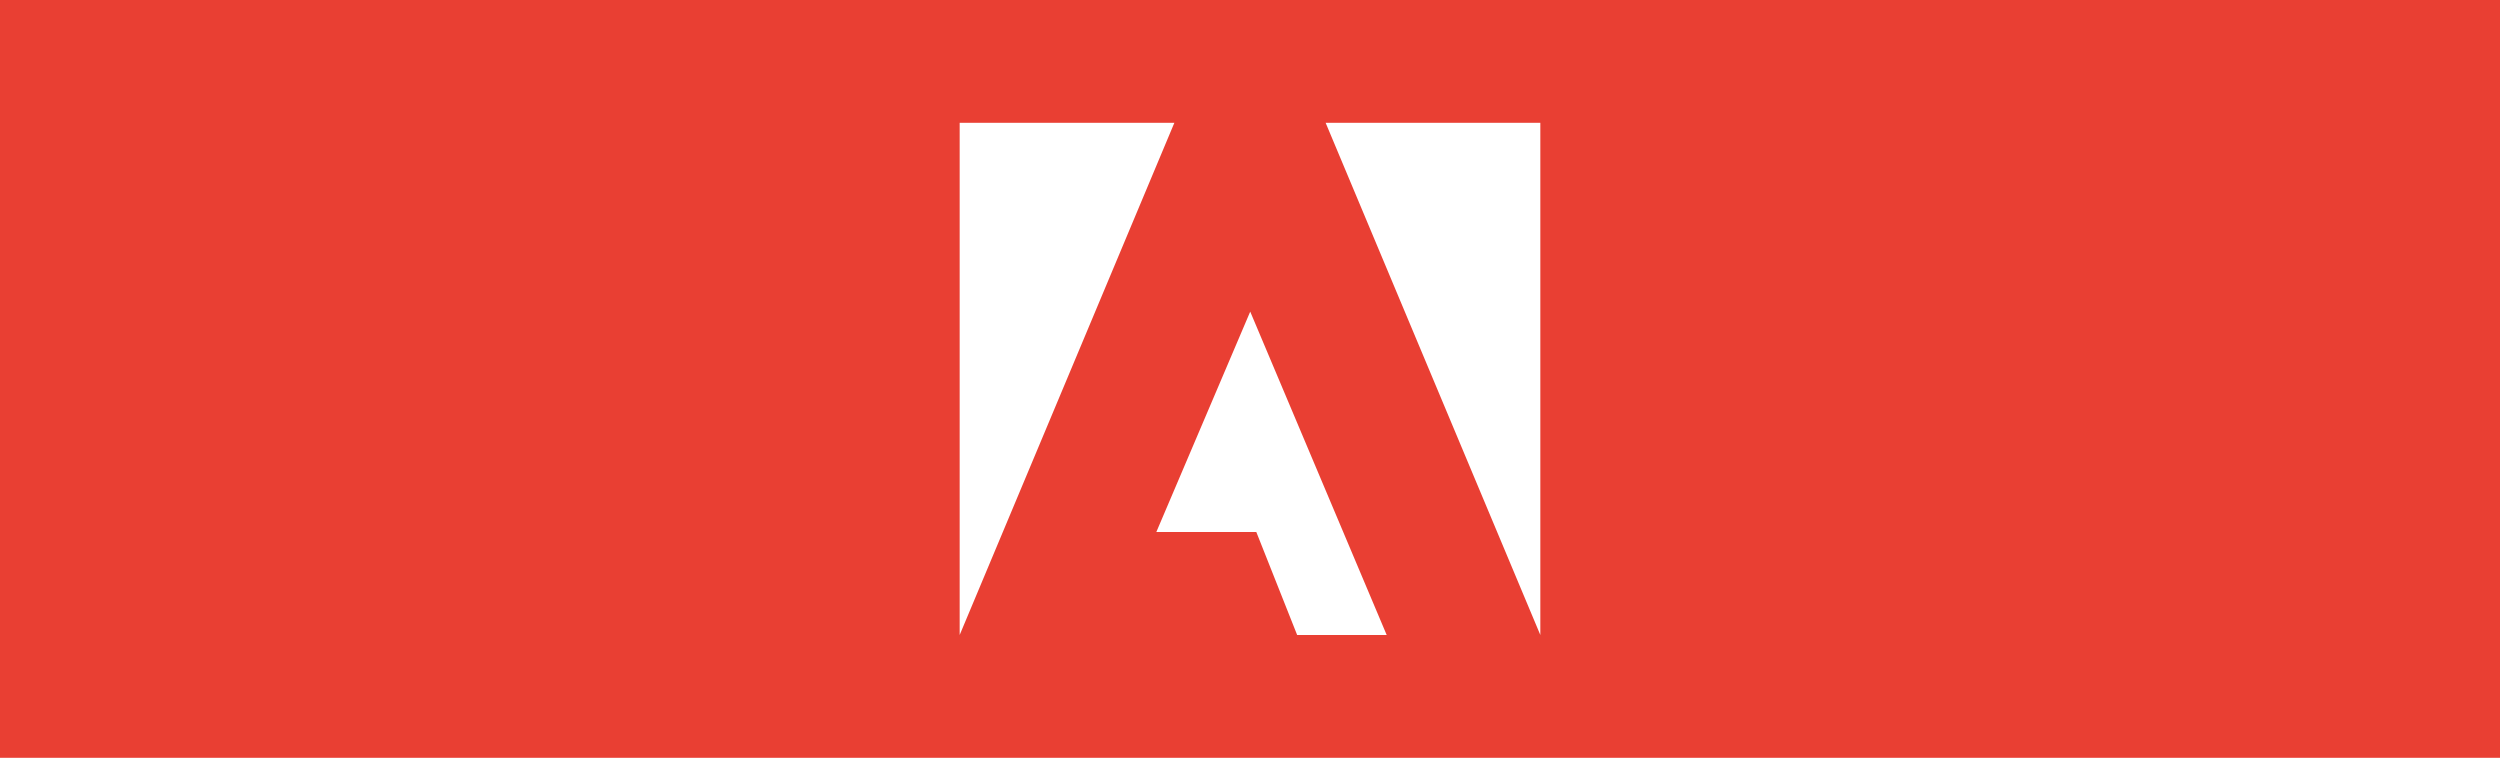 <?xml version="1.0" encoding="utf-8"?>
<!-- Generator: Adobe Illustrator 20.0.0, SVG Export Plug-In . SVG Version: 6.00 Build 0)  -->
<svg version="1.1" id="Layer_1" xmlns="http://www.w3.org/2000/svg" xmlns:xlink="http://www.w3.org/1999/xlink" x="0px" y="0px"
	 viewBox="0 0 1150.4 348.7" style="enable-background:new 0 0 1150.4 348.7;" xml:space="preserve">
<style type="text/css">
	.st0{fill:#E93F33;}
	.st1{display:none;}
	.st2{display:inline;fill:none;stroke:#868686;stroke-width:0.4;stroke-miterlimit:10;stroke-dasharray:2;}
	.st3{display:inline;fill:none;stroke:#9C9B9B;stroke-width:0.25;stroke-miterlimit:10;stroke-dasharray:2;}
	.st4{display:inline;fill:none;stroke:#868686;stroke-width:0.2;stroke-miterlimit:10;stroke-dasharray:2;}
	.st5{display:inline;}
	.st6{fill:#6F6F6E;}
	.st7{fill:none;stroke:#6F6F6E;stroke-width:0.5;stroke-miterlimit:10;}
	.st8{display:inline;fill:#D9D9D9;}
	.st9{fill:#FFFFFF;}
</style>
<g id="Background">
	<rect id="black" class="st0" width="1150.4" height="348.7"/>
</g>
<g id="Construction" class="st1">
	<line class="st2" x1="315" y1="315.3" x2="462.8" y2="33.1"/>
	<line class="st2" x1="543.2" y1="315.3" x2="691" y2="33.1"/>
	<line class="st2" x1="629.5" y1="315.3" x2="777.2" y2="33.4"/>
	<line class="st2" x1="866.9" y1="315.3" x2="1014.6" y2="33.1"/>
	<line class="st2" x1="200.9" y1="317.4" x2="349.8" y2="33.1"/>
	<line class="st2" x1="142.5" y1="317.4" x2="291.4" y2="33.1"/>
	<line class="st3" x1="157" y1="163.6" x2="1011.7" y2="163.6"/>
	<line class="st3" x1="157" y1="71.7" x2="1011.7" y2="71.7"/>
	<line class="st3" x1="157" y1="276" x2="1011.7" y2="276"/>
	<line class="st3" x1="157" y1="184.2" x2="1011.7" y2="184.2"/>
	<line class="st4" x1="444.4" y1="315.3" x2="377.1" y2="33.1"/>
	<line class="st4" x1="629.5" y1="315.3" x2="562.6" y2="34.9"/>
	<line class="st4" x1="844.5" y1="315.3" x2="777.2" y2="33.1"/>
</g>
<g id="Guidelines" class="st1">
	<line class="st3" x1="117" y1="163.6" x2="994.4" y2="163.6"/>
	<line class="st3" x1="117" y1="112.6" x2="183.6" y2="112.6"/>
	<line class="st3" x1="310.1" y1="71.7" x2="310.1" y2="339.4"/>
	<line class="st3" x1="335.6" y1="71.7" x2="335.6" y2="339.4"/>
	<g class="st5">
		<path class="st6" d="M89.7,138.4l3.7,5.7h-3.2l-2.2-3.4l-2.2,3.4h-3.2l3.7-5.7l-3.5-5.4H86l2,3.2l2.1-3.2h3.1L89.7,138.4z"/>
	</g>
	<g class="st5">
		<g>
			<line class="st7" x1="102.8" y1="113.9" x2="102.8" y2="162.6"/>
			<g>
				<circle class="st6" cx="102.8" cy="113.9" r="1.3"/>
			</g>
			<g>
				<circle class="st6" cx="102.8" cy="162.5" r="1.3"/>
			</g>
		</g>
	</g>
	<g class="st5">
		<path class="st6" d="M305.6,360.8c0-3.4,1.9-5.7,4.6-5.7s4.6,2.3,4.6,5.7s-1.9,5.7-4.6,5.7S305.6,364.2,305.6,360.8z M308.4,360.8
			c0,1.7,0.5,3.2,1.8,3.2s1.8-1.5,1.8-3.2s-0.5-3.2-1.8-3.2C308.9,357.7,308.4,359.1,308.4,360.8z"/>
		<path class="st6" d="M316.8,363.1c0.9,0,1.7,0.7,1.7,1.7s-0.7,1.7-1.7,1.7c-0.9,0-1.7-0.7-1.7-1.7
			C315.1,363.8,315.9,363.1,316.8,363.1z"/>
		<path class="st6" d="M322,361.9h-2.3v-6.6h6.8v2.5H322v1.7c0.3-0.2,1-0.4,1.7-0.4c2.2,0,3.6,1.5,3.6,3.7c0,2.3-1.6,3.8-4,3.8
			c-2.5,0-4.1-1.5-4.2-3.7h2.8c0.1,0.8,0.6,1.3,1.4,1.3s1.3-0.6,1.3-1.4s-0.5-1.4-1.3-1.4C322.8,361.3,322.4,361.6,322,361.9z"/>
		<path class="st6" d="M338.4,360.7l3.7,5.7h-3.2l-2.2-3.4l-2.2,3.4h-3.2l3.7-5.7l-3.5-5.4h3.2l2,3.1l2.1-3.1h3.1L338.4,360.7z"/>
	</g>
	<g class="st5">
		<g>
			<line class="st7" x1="311.3" y1="343.6" x2="335.1" y2="343.6"/>
			<g>
				<circle class="st6" cx="311.3" cy="343.6" r="1.3"/>
			</g>
			<g>
				<circle class="st6" cx="335" cy="343.6" r="1.3"/>
			</g>
		</g>
	</g>
	<g class="st5">
		<g>
			<line class="st7" x1="128" y1="21.8" x2="128" y2="70.6"/>
			<g>
				<circle class="st6" cx="128" cy="21.9" r="1.3"/>
			</g>
			<g>
				<circle class="st6" cx="128" cy="70.5" r="1.3"/>
			</g>
		</g>
	</g>
	<g class="st5">
		<path class="st6" d="M160,4l3.7,5.7h-3.2l-2.2-3.4l-2.2,3.4H153l3.7-5.7l-3.5-5.4h3.2l2,3.2l2.1-3.2h3.1L160,4z"/>
	</g>
	<g class="st5">
		<path class="st6" d="M116.5,45.1l3.7,5.7H117l-2.2-3.4l-2.2,3.4h-3.2l3.7-5.7l-3.5-5.4h3.2l2,3.2l2.1-3.2h3.1L116.5,45.1z"/>
	</g>
	<g class="st5">
		<g>
			<line class="st7" x1="182.5" y1="16.4" x2="133.8" y2="16.4"/>
			<g>
				<circle class="st6" cx="182.4" cy="16.4" r="1.3"/>
			</g>
			<g>
				<circle class="st6" cx="133.8" cy="16.4" r="1.3"/>
			</g>
		</g>
	</g>
	<rect x="106.8" y="112.7" class="st8" width="8.1" height="51"/>
	<rect x="183.6" y="20.7" class="st8" width="8.1" height="51"/>
	<rect x="986.3" y="20.7" class="st8" width="8.1" height="51"/>
	<rect x="183.6" y="276.1" class="st8" width="8.1" height="51"/>
	<rect x="986.3" y="276.1" class="st8" width="8.1" height="51"/>
	<rect x="132.6" y="71.7" class="st8" width="51" height="8.1"/>
	<rect x="132.6" y="267.9" class="st8" width="51" height="8.1"/>
	<rect x="994.4" y="71.7" class="st8" width="51" height="8.1"/>
	<rect x="994.4" y="267.9" class="st8" width="51" height="8.1"/>
	<rect x="183.6" y="71.7" class="st3" width="810.8" height="204.3"/>
	<rect x="132.6" y="20.7" class="st3" width="912.8" height="306.4"/>
</g>
<g>
	<polygon class="st9" points="610,56.5 708.8,56.5 708.8,292.2 	"/>
	<polygon class="st9" points="540.4,56.5 441.6,56.5 441.6,292.2 	"/>
	<polygon class="st9" points="575.3,143.4 638.1,292.2 596.9,292.2 578.1,244.8 532.1,244.8 	"/>
</g>
</svg>
